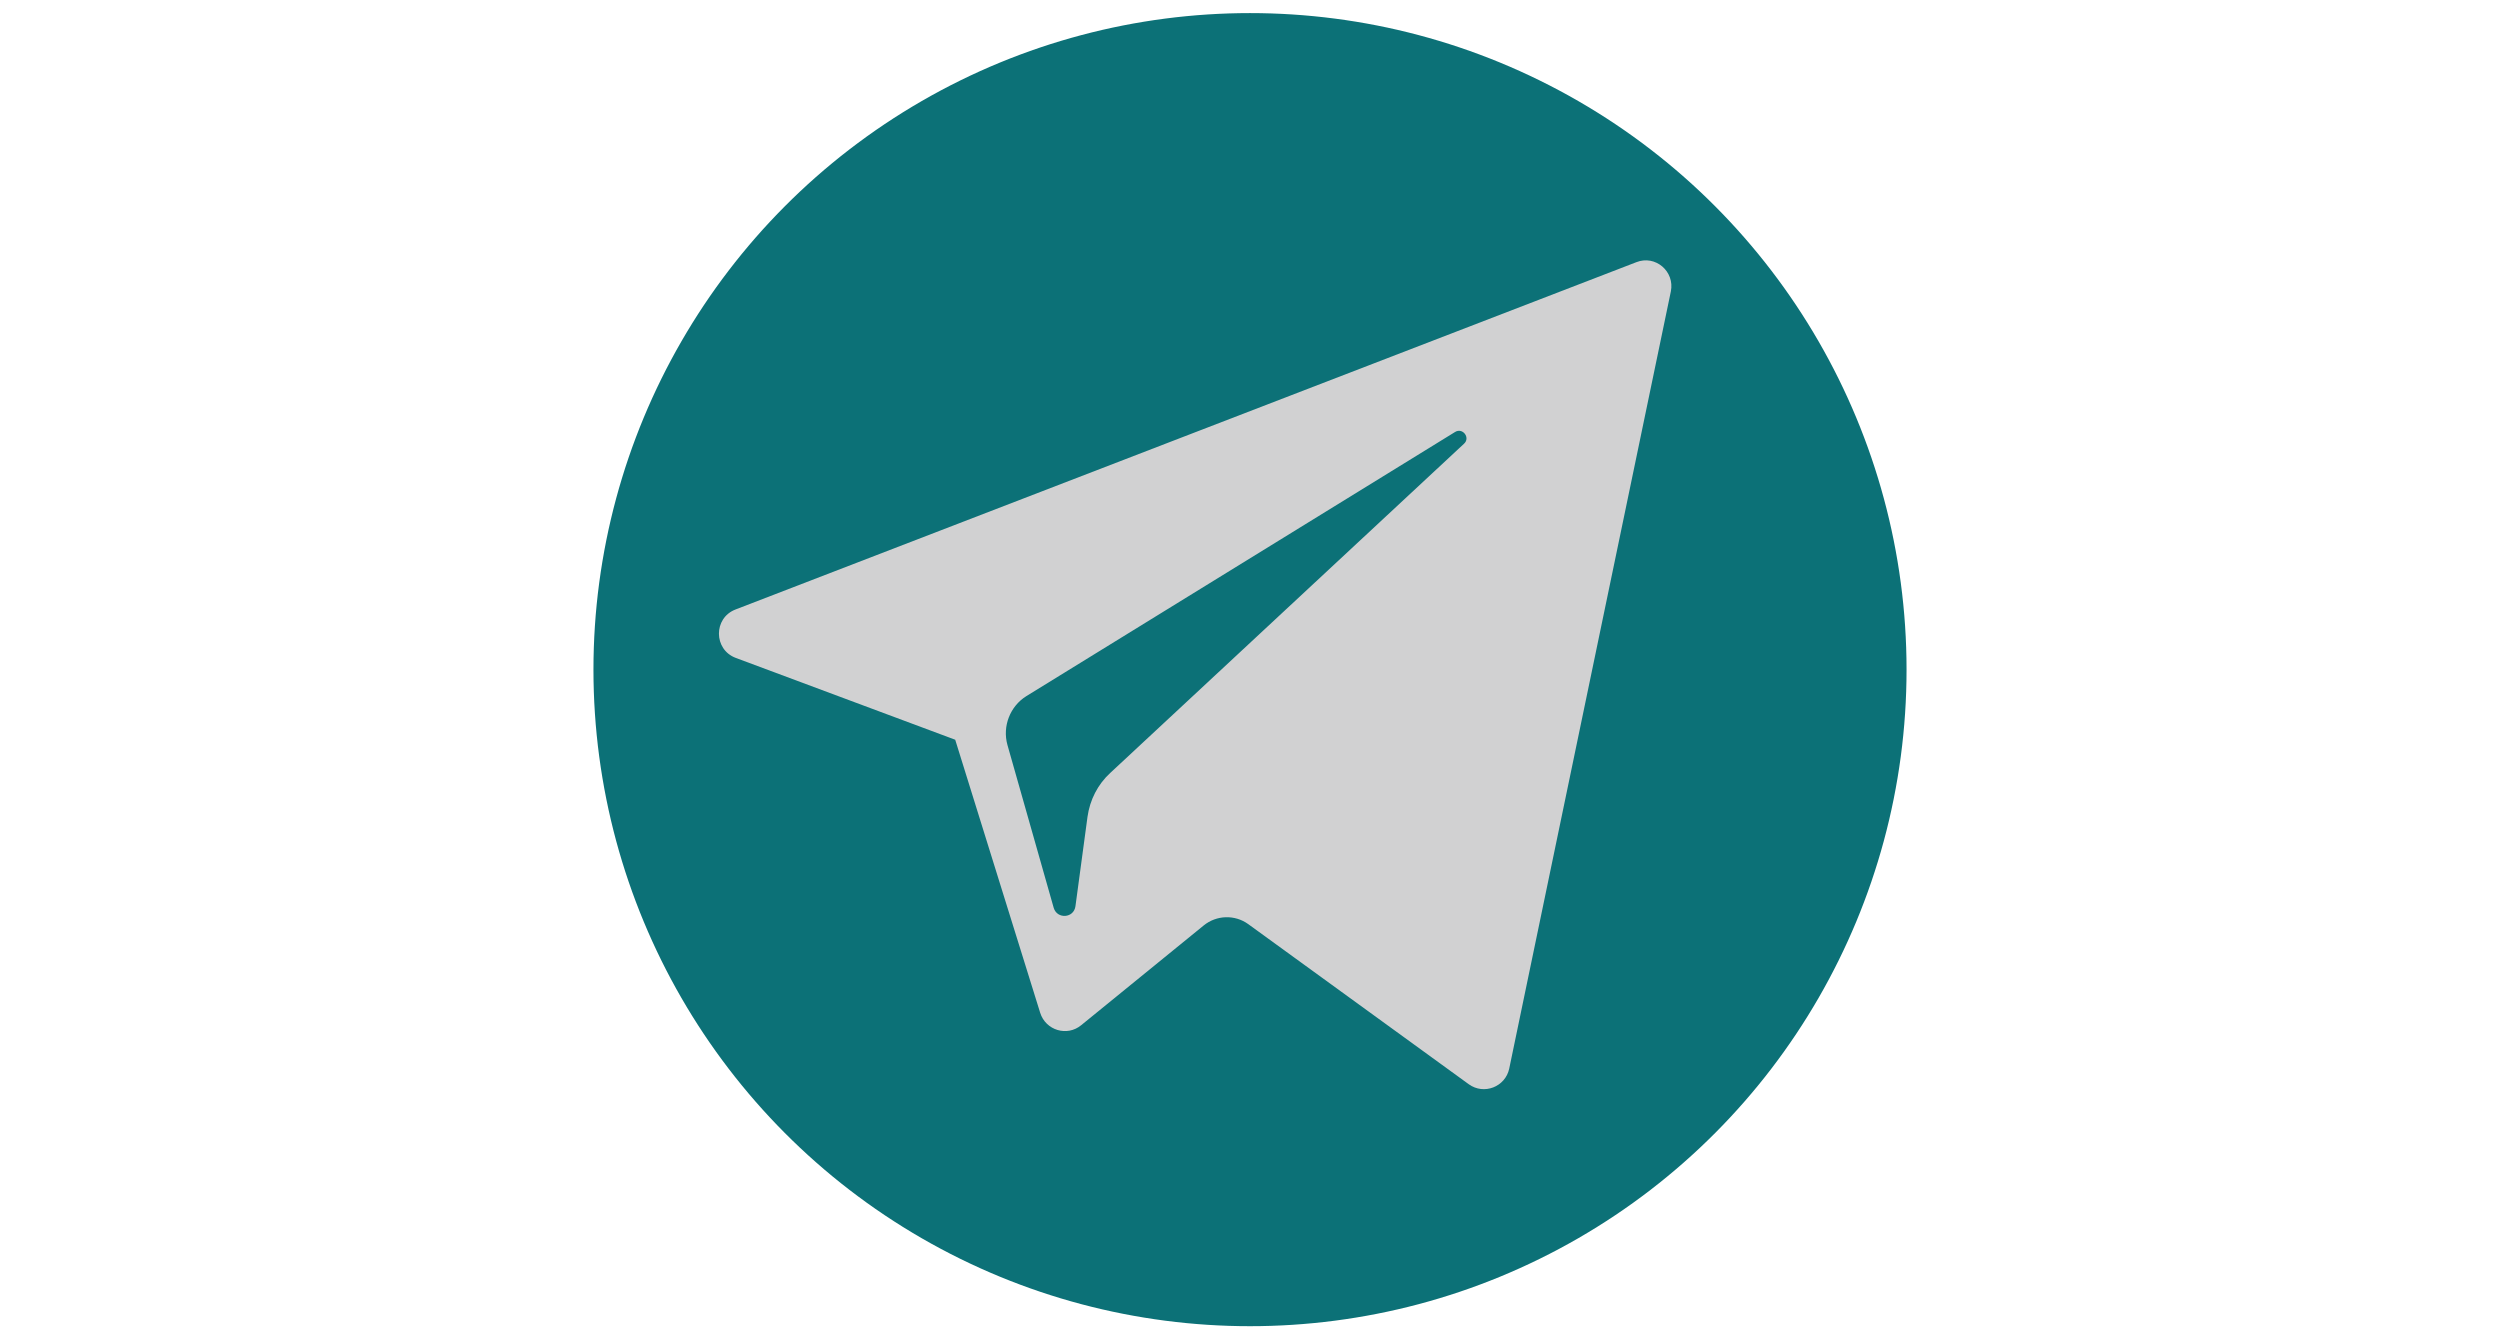 <?xml version="1.0" encoding="utf-8"?>
<!-- Generator: Adobe Illustrator 17.1.0, SVG Export Plug-In . SVG Version: 6.00 Build 0)  -->
<!DOCTYPE svg PUBLIC "-//W3C//DTD SVG 1.1//EN" "http://www.w3.org/Graphics/SVG/1.1/DTD/svg11.dtd">
<svg version="1.1" id="Layer_1" xmlns="http://www.w3.org/2000/svg" xmlns:xlink="http://www.w3.org/1999/xlink" x="0px" y="0px"
	 viewBox="0 0 1680 900" enable-background="new 0 0 1680 900" xml:space="preserve">
<circle fill="#0C7177" cx="840" cy="450" r="441.2"/>
<path fill="#D1D1D2" d="M494.4,442.1l147.5,55L699,680.6c3.7,11.8,18.1,16.2,27.6,8.3l82.3-67c8.6-7,20.9-7.4,29.9-0.9L987,728.6
	c10.2,7.4,24.6,1.8,27.2-10.5l108.6-522.2c2.8-13.5-10.4-24.8-23.2-19.7L494.2,409.6C479.3,415.4,479.5,436.5,494.4,442.1z
	 M689.7,467.8l288.1-177.5c5.1-3.2,10.5,3.9,6,7.9L746.1,519.4c-8.4,7.7-13.7,18.1-15.3,29.5l-8.1,60.1c-1.1,8.1-12.3,8.8-14.6,1.1
	l-31.1-109.5C673.5,488,678.8,474.6,689.7,467.8z"/>
</svg>
